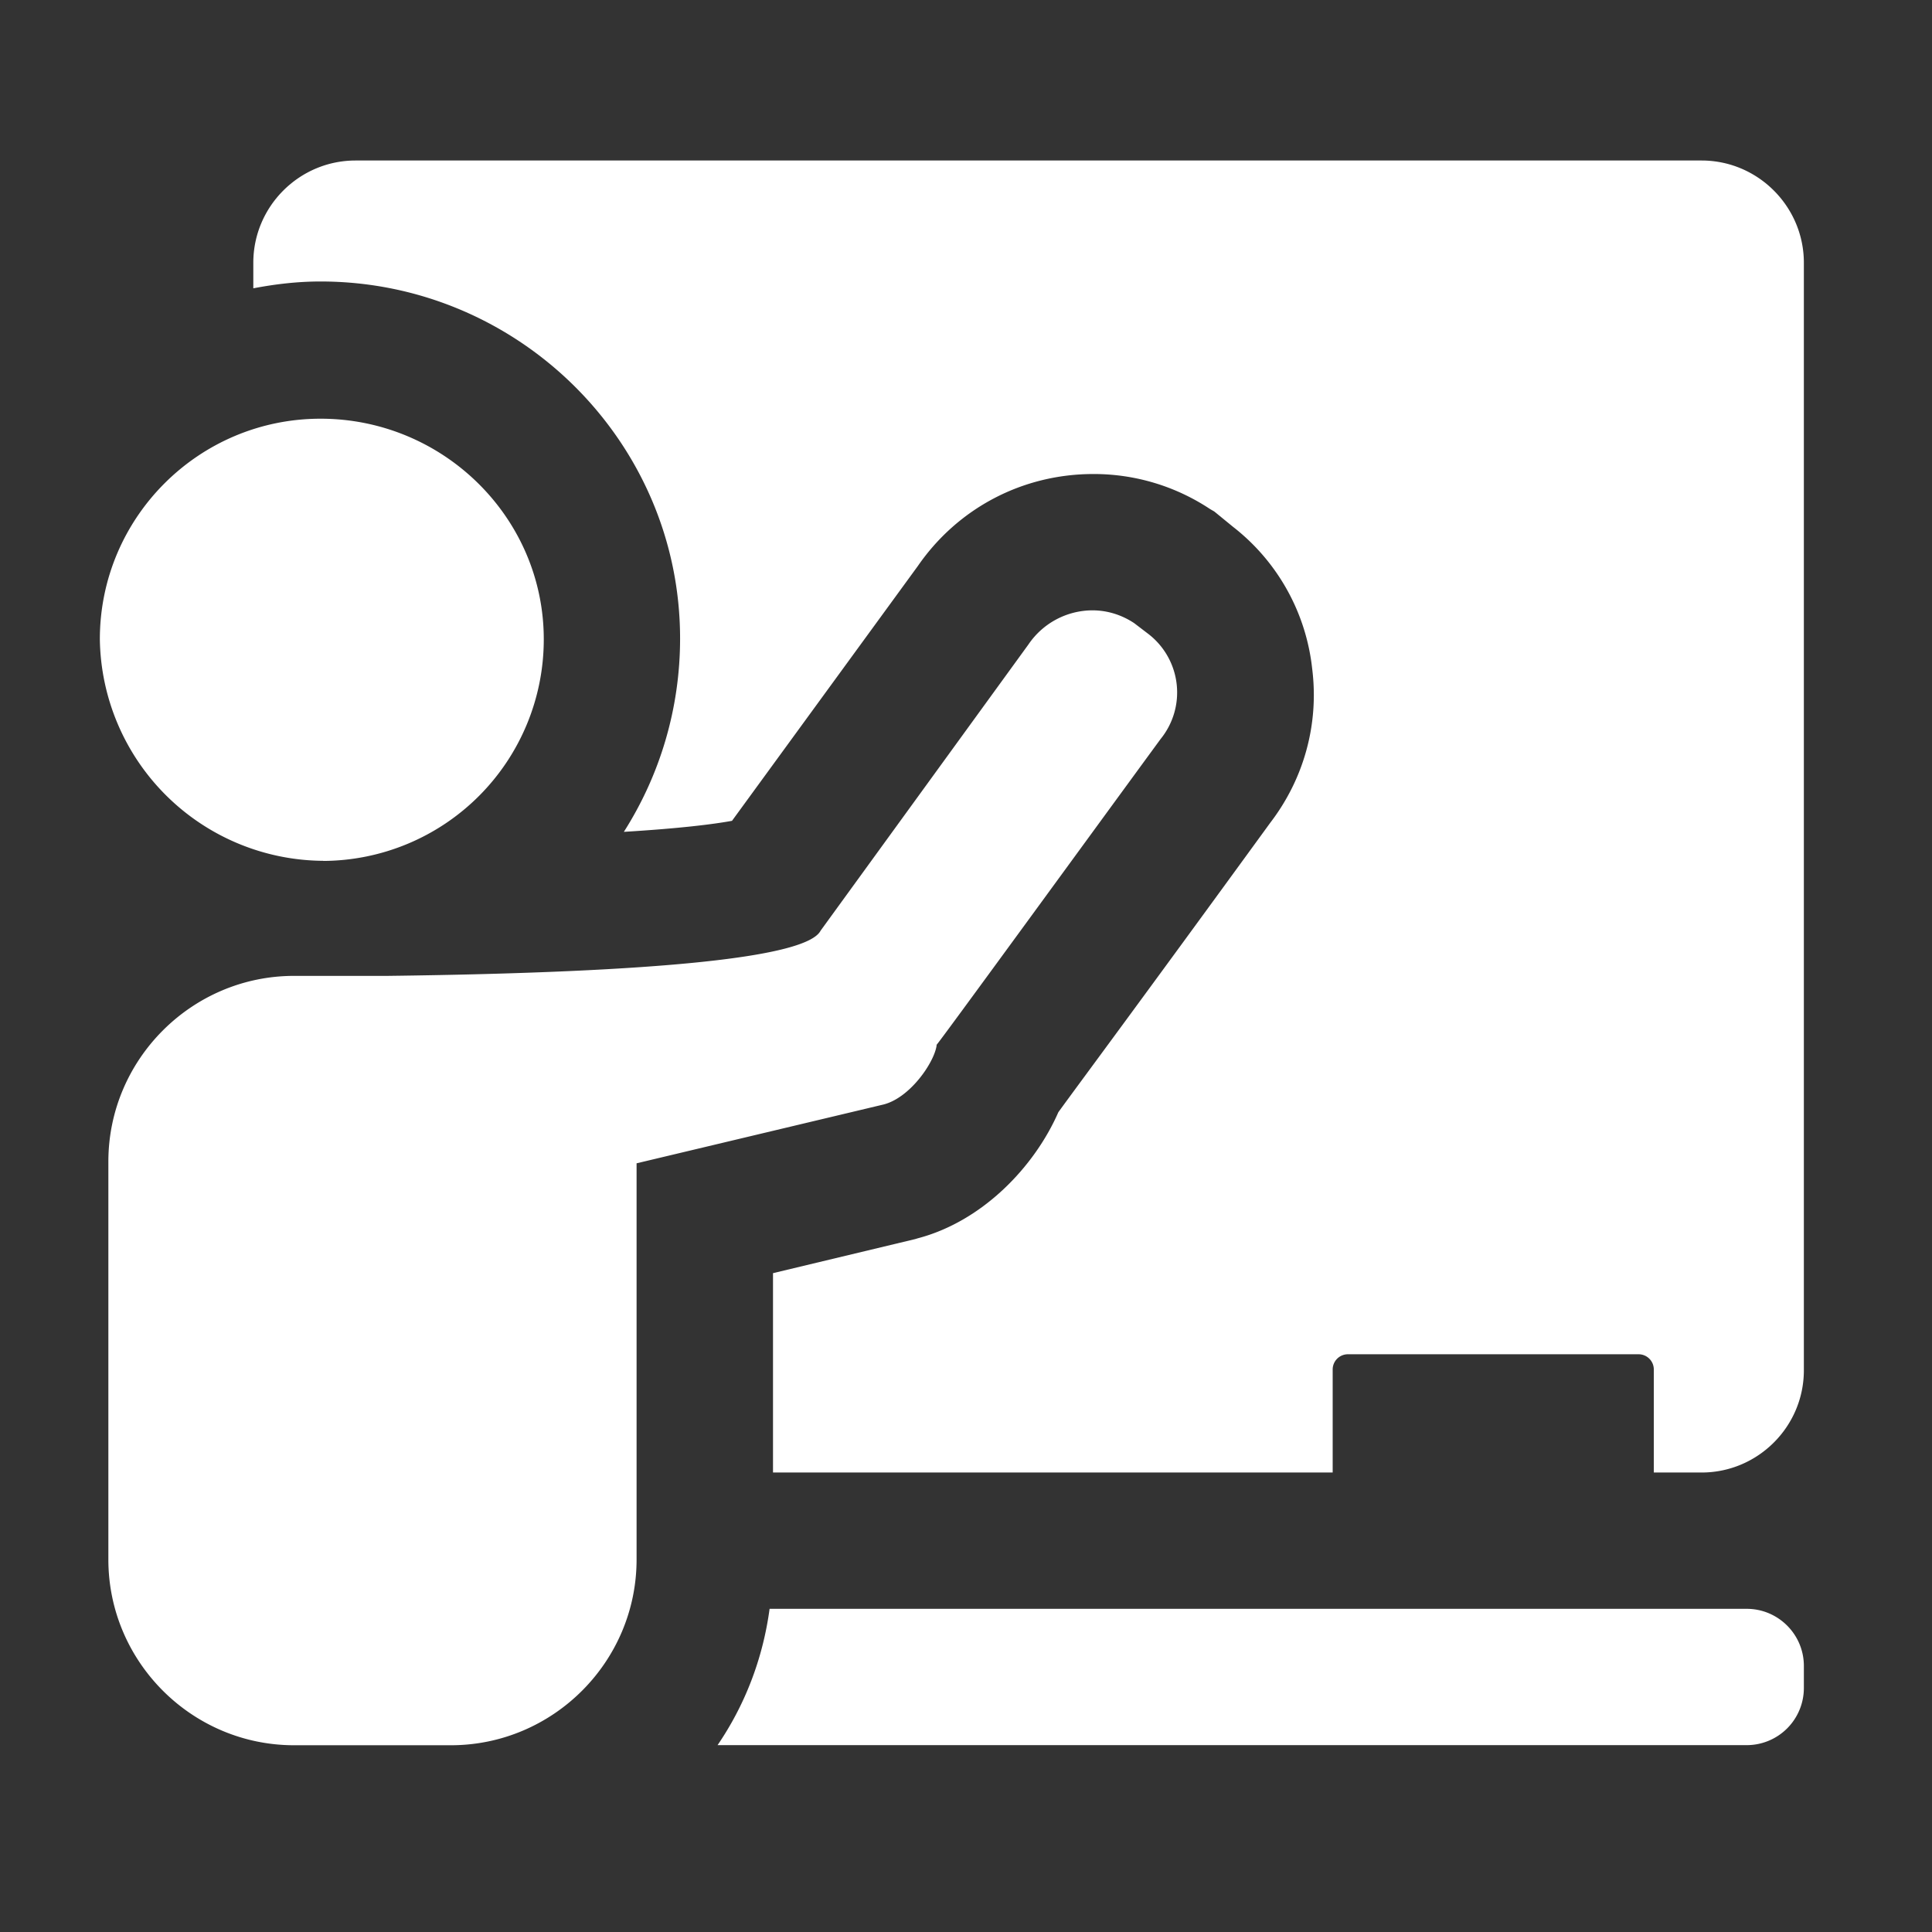<?xml version="1.0" standalone="no"?><!DOCTYPE svg PUBLIC "-//W3C//DTD SVG 1.1//EN" "http://www.w3.org/Graphics/SVG/1.1/DTD/svg11.dtd"><svg t="1599721485241" class="icon" viewBox="0 0 1024 1024" version="1.1" xmlns="http://www.w3.org/2000/svg" p-id="1447" xmlns:xlink="http://www.w3.org/1999/xlink" width="128" height="128"><rect x="0" y="0" width="1024" height="1024" fill="#333333" stroke="none"/><defs><style type="text/css"></style></defs><path d="M57.437 826.581v-210.905c0-54.186 44.252-98.438 98.438-98.438h49.671c144.978-1.806 222.164-9.934 229.389-23.962l110.179-151.722a41.121 41.121 0 0 1 33.897-18.062c7.706 0 15.353 2.288 22.156 6.803l7.646 5.84a39.135 39.135 0 0 1 6.322 55.571c-40.64 55.511-116.922 160.271-118.728 162.077v0.482c-1.385 9.031-14.028 27.515-28.056 31.127l-130.95 31.187v210.002c0 54.186-44.252 98.438-98.438 98.438h-83.086c-54.186 0-98.438-44.252-98.438-98.438z m350.465 26.13h517.9c16.677 0 30.284 13.547 30.284 30.284v11.74a30.284 30.284 0 0 1-30.284 30.224h-545.475c14.45-21.193 23.962-45.577 27.575-72.248z m1.806-72.248v-105.663l75.379-18.062 1.385-0.421c34.318-9.031 61.833-37.93 74.476-66.83 12.162-16.738 41.121-55.571 112.406-153.528 17.641-23.059 25.769-51.959 22.156-81.279a110.359 110.359 0 0 0-41.964-75.439l-9.934-8.128-2.288-1.325a111.383 111.383 0 0 0-61.833-18.544c-37.509 0-71.827 18.062-93.02 48.768L387.974 435.056c-9.934 1.806-27.515 4.034-57.317 5.84 18.965-29.802 29.802-65.024 29.802-102.472 0-104.339-85.795-189.23-190.555-189.23-12.222 0-23.902 1.385-35.643 3.612v-13.547c0-29.802 24.324-54.186 54.186-54.186h713.452c29.802 0 54.186 24.384 54.186 54.186v587.018c0 29.863-24.384 54.186-54.186 54.186h-25.347v-54.668a8.068 8.068 0 0 0-8.008-8.008h-154.19a8.068 8.068 0 0 0-8.008 8.008v54.668H409.708zM171.229 456.309l0.06-0.06a119.15 119.15 0 0 1-118.367-117.404c0-64.542 52.44-116.922 116.982-116.922 65.024 0 118.307 52.38 118.307 116.922a117.404 117.404 0 0 1-116.982 117.464z" fill="#FFFFFF" p-id="1448"></path></svg>